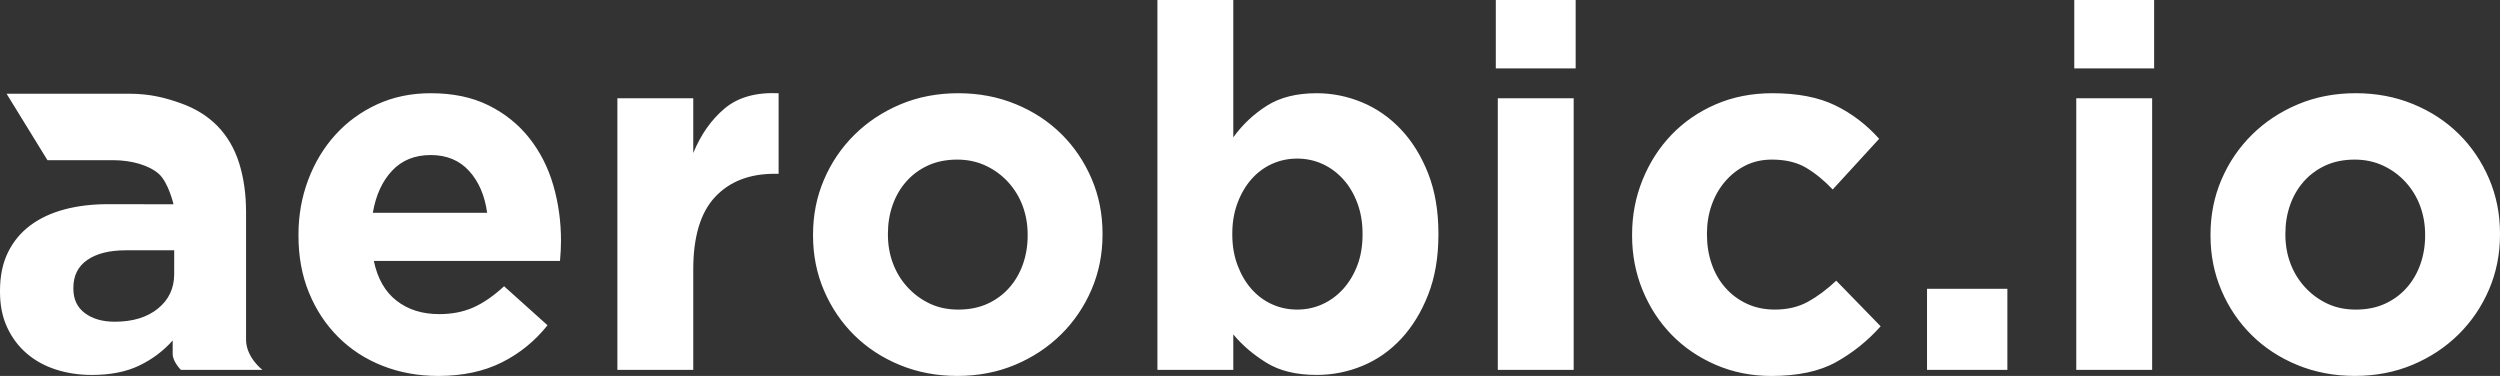 <?xml version="1.0" encoding="utf-8"?>
<!-- Generator: Adobe Illustrator 17.0.0, SVG Export Plug-In . SVG Version: 6.00 Build 0)  -->
<!DOCTYPE svg PUBLIC "-//W3C//DTD SVG 1.1//EN" "http://www.w3.org/Graphics/SVG/1.1/DTD/svg11.dtd">
<svg version="1.1" id="Layer_1" xmlns="http://www.w3.org/2000/svg" xmlns:xlink="http://www.w3.org/1999/xlink" x="0px" y="0px"
	 width="152.991px" height="23.006px" viewBox="0 0 152.991 23.006" enable-background="new 0 0 152.991 23.006"
	 xml:space="preserve">
<rect x="0" y="0" width="152.991" height="23.006" fill="#333333" stroke="none"/>
<g id="aerobic.io">
	<g>
		<path fill-rule="evenodd" clip-rule="evenodd" fill="#FFFFFF" d="M15.058,20.785c0-2.8,0-7.793,0-7.793
			c0-1.116-0.143-2.124-0.428-3.023c-0.285-0.899-0.733-1.659-1.344-2.279c-0.591-0.599-1.339-1.059-2.245-1.38
			c-0.906-0.32-1.847-0.574-3.13-0.574c0.324,0-7.509,0-7.509,0l2.502,4.066c0,0,3.007,0,4.006,0c1.161,0,2.212,0.317,2.803,0.833
			c0.59,0.517,0.906,1.866,0.906,1.866s-3.278-0.006-4.021-0.006c-0.977,0-1.868,0.109-2.673,0.326
			c-0.805,0.217-1.497,0.543-2.077,0.977c-0.58,0.434-1.034,0.982-1.359,1.643C0.163,16.102,0,16.888,0,17.797v0.062
			c0,0.827,0.147,1.556,0.443,2.186c0.295,0.631,0.697,1.163,1.206,1.597c0.509,0.434,1.104,0.76,1.787,0.977
			c0.682,0.217,1.41,0.326,2.184,0.326c1.14,0,2.108-0.191,2.902-0.574c0.794-0.382,1.476-0.894,2.046-1.535c0,0,0,0.402,0,0.826
			c0,0.473,0.501,0.972,0.501,0.972h4.991C16.059,22.634,15.058,21.876,15.058,20.785z M10.66,16.774
			c0,0.868-0.331,1.571-0.993,2.108c-0.662,0.538-1.542,0.806-2.642,0.806c-0.754,0-1.364-0.175-1.833-0.527
			C4.724,18.81,4.49,18.314,4.49,17.673v-0.062c0-0.744,0.285-1.312,0.855-1.705c0.57-0.392,1.354-0.589,2.352-0.589
			c-0.344,0,2.963-0.003,2.963-0.003V16.774z M32.391,8.449c-0.662-0.837-1.492-1.504-2.489-2c-0.998-0.496-2.179-0.744-3.543-0.744
			c-1.202,0-2.296,0.228-3.283,0.682c-0.988,0.455-1.838,1.075-2.55,1.86c-0.713,0.786-1.268,1.705-1.665,2.76
			s-0.596,2.17-0.596,3.349v0.062c0,1.282,0.214,2.445,0.641,3.488c0.428,1.044,1.023,1.949,1.787,2.713
			c0.764,0.765,1.669,1.354,2.718,1.767c1.049,0.413,2.184,0.62,3.406,0.62c1.486,0,2.779-0.274,3.879-0.822
			c1.1-0.547,2.036-1.307,2.81-2.279l-2.657-2.387c-0.652,0.6-1.283,1.034-1.894,1.302c-0.611,0.269-1.303,0.403-2.077,0.403
			c-1.038,0-1.909-0.274-2.611-0.822c-0.703-0.547-1.166-1.359-1.39-2.434H34.27c0.02-0.227,0.035-0.444,0.046-0.651
			c0.01-0.206,0.015-0.403,0.015-0.589c0-1.178-0.158-2.31-0.473-3.395C33.542,10.247,33.053,9.286,32.391,8.449z M22.816,13.022
			c0.183-1.075,0.575-1.932,1.176-2.573c0.6-0.641,1.39-0.961,2.367-0.961s1.761,0.326,2.352,0.977
			c0.59,0.651,0.957,1.504,1.1,2.558H22.816z M42.425,9.364V6.015h-4.643v16.619h4.643v-6.139c0-2.005,0.443-3.483,1.329-4.434
			c0.886-0.951,2.102-1.426,3.65-1.426h0.244v-4.93c-1.385-0.062-2.484,0.248-3.299,0.93C43.534,7.317,42.893,8.227,42.425,9.364z
			 M64.951,8.201c-0.784-0.775-1.716-1.385-2.795-1.829c-1.08-0.444-2.25-0.667-3.513-0.667c-1.283,0-2.464,0.228-3.543,0.682
			c-1.079,0.455-2.016,1.075-2.81,1.86c-0.794,0.786-1.416,1.7-1.863,2.744c-0.448,1.044-0.672,2.166-0.672,3.364v0.062
			c0,1.199,0.224,2.321,0.672,3.364c0.448,1.044,1.064,1.953,1.848,2.728c0.784,0.775,1.715,1.385,2.795,1.829
			c1.079,0.444,2.25,0.667,3.513,0.667c1.283,0,2.464-0.228,3.543-0.682c1.079-0.454,2.016-1.075,2.81-1.86
			c0.794-0.785,1.415-1.7,1.863-2.744c0.448-1.044,0.672-2.165,0.672-3.364v-0.062c0-1.199-0.224-2.32-0.672-3.364
			C66.35,9.886,65.734,8.976,64.951,8.201z M62.889,14.418c0,0.62-0.097,1.204-0.29,1.752c-0.194,0.548-0.473,1.029-0.84,1.442
			c-0.366,0.414-0.809,0.739-1.329,0.977c-0.519,0.238-1.115,0.357-1.787,0.357c-0.652,0-1.237-0.124-1.756-0.372
			c-0.519-0.248-0.973-0.584-1.359-1.008c-0.387-0.423-0.682-0.909-0.886-1.457c-0.204-0.547-0.305-1.132-0.305-1.752v-0.062
			c0-0.62,0.096-1.204,0.29-1.752c0.193-0.547,0.473-1.028,0.84-1.442c0.367-0.413,0.809-0.739,1.329-0.977
			c0.519-0.237,1.115-0.357,1.787-0.357c0.631,0,1.211,0.124,1.741,0.372c0.529,0.248,0.987,0.584,1.374,1.008
			c0.387,0.424,0.682,0.91,0.886,1.457c0.203,0.548,0.305,1.132,0.305,1.752V14.418z M85.735,7.922
			c-0.693-0.733-1.487-1.287-2.382-1.659c-0.896-0.372-1.823-0.558-2.779-0.558c-1.222,0-2.235,0.253-3.039,0.76
			c-0.805,0.507-1.492,1.153-2.062,1.938V0H70.83v22.634h4.643v-2.17c0.55,0.662,1.227,1.24,2.031,1.736
			c0.804,0.496,1.827,0.744,3.07,0.744c0.977,0,1.914-0.186,2.81-0.558c0.896-0.372,1.685-0.925,2.367-1.659
			c0.682-0.734,1.232-1.633,1.649-2.698c0.417-1.064,0.626-2.289,0.626-3.674v-0.062c0-1.385-0.209-2.609-0.626-3.674
			C86.982,9.555,86.427,8.656,85.735,7.922z M83.383,14.356c0,0.703-0.107,1.333-0.321,1.891c-0.214,0.558-0.504,1.039-0.87,1.442
			c-0.367,0.403-0.789,0.713-1.268,0.93c-0.479,0.217-0.993,0.326-1.542,0.326c-0.55,0-1.064-0.109-1.542-0.326
			c-0.479-0.217-0.896-0.527-1.252-0.93c-0.357-0.403-0.641-0.888-0.855-1.457c-0.214-0.568-0.321-1.194-0.321-1.876v-0.062
			c0-0.682,0.107-1.307,0.321-1.876c0.214-0.568,0.499-1.054,0.855-1.457c0.356-0.403,0.774-0.713,1.252-0.93
			c0.478-0.217,0.993-0.326,1.542-0.326c0.55,0,1.064,0.109,1.542,0.326c0.478,0.217,0.901,0.527,1.268,0.93
			c0.367,0.403,0.657,0.889,0.87,1.457c0.214,0.569,0.321,1.194,0.321,1.876V14.356z M91.66,22.634h4.643V6.015H91.66V22.634z
			 M91.538,4.186h4.887V0h-4.887V4.186z M110.643,18.464c-0.58,0.321-1.258,0.481-2.031,0.481c-0.631,0-1.202-0.119-1.71-0.357
			c-0.509-0.237-0.947-0.563-1.313-0.977c-0.367-0.413-0.647-0.899-0.84-1.457c-0.194-0.558-0.29-1.157-0.29-1.798v-0.062
			c0-0.62,0.096-1.204,0.29-1.752c0.193-0.547,0.468-1.028,0.825-1.442c0.356-0.413,0.774-0.739,1.252-0.977
			c0.478-0.237,1.013-0.357,1.604-0.357c0.835,0,1.532,0.166,2.092,0.496c0.56,0.331,1.104,0.775,1.634,1.333l2.841-3.101
			c-0.774-0.868-1.67-1.55-2.688-2.046c-1.018-0.496-2.301-0.744-3.848-0.744c-1.263,0-2.418,0.228-3.467,0.682
			c-1.049,0.455-1.95,1.075-2.703,1.86c-0.754,0.786-1.344,1.705-1.772,2.76s-0.641,2.17-0.641,3.349v0.062
			c0,1.178,0.214,2.29,0.641,3.333c0.428,1.044,1.018,1.953,1.772,2.729c0.753,0.775,1.654,1.39,2.703,1.845
			c1.049,0.454,2.184,0.682,3.406,0.682c1.629,0,2.952-0.284,3.971-0.853c1.018-0.568,1.924-1.297,2.718-2.186l-2.718-2.791
			C111.798,17.715,111.223,18.144,110.643,18.464z M117.927,22.634h4.917v-4.961h-4.917V22.634z M126.938,4.186h4.887V0h-4.887
			V4.186z M127.06,22.634h4.643V6.015h-4.643V22.634z M152.319,10.929c-0.448-1.044-1.064-1.953-1.848-2.729
			c-0.784-0.775-1.716-1.385-2.795-1.829c-1.08-0.444-2.25-0.667-3.513-0.667c-1.283,0-2.464,0.228-3.543,0.682
			c-1.08,0.455-2.016,1.075-2.81,1.86c-0.794,0.786-1.416,1.7-1.863,2.744c-0.448,1.044-0.672,2.166-0.672,3.364v0.062
			c0,1.199,0.224,2.321,0.672,3.364c0.448,1.044,1.064,1.953,1.848,2.728c0.784,0.775,1.715,1.385,2.795,1.829
			c1.079,0.444,2.25,0.667,3.513,0.667c1.283,0,2.464-0.228,3.543-0.682c1.079-0.454,2.016-1.075,2.81-1.86
			c0.794-0.785,1.415-1.7,1.863-2.744c0.448-1.044,0.672-2.165,0.672-3.364v-0.062C152.991,13.095,152.767,11.973,152.319,10.929z
			 M148.409,14.418c0,0.62-0.097,1.204-0.29,1.752c-0.194,0.548-0.473,1.029-0.84,1.442c-0.367,0.414-0.809,0.739-1.329,0.977
			c-0.519,0.238-1.115,0.357-1.787,0.357c-0.652,0-1.237-0.124-1.756-0.372s-0.973-0.584-1.359-1.008
			c-0.387-0.423-0.682-0.909-0.886-1.457c-0.204-0.547-0.305-1.132-0.305-1.752v-0.062c0-0.62,0.096-1.204,0.29-1.752
			c0.193-0.547,0.473-1.028,0.84-1.442c0.367-0.413,0.809-0.739,1.329-0.977c0.519-0.237,1.115-0.357,1.787-0.357
			c0.631,0,1.211,0.124,1.741,0.372c0.529,0.248,0.987,0.584,1.374,1.008c0.387,0.424,0.682,0.91,0.886,1.457
			c0.203,0.548,0.305,1.132,0.305,1.752V14.418z"/>
	</g>
</g>
</svg>
